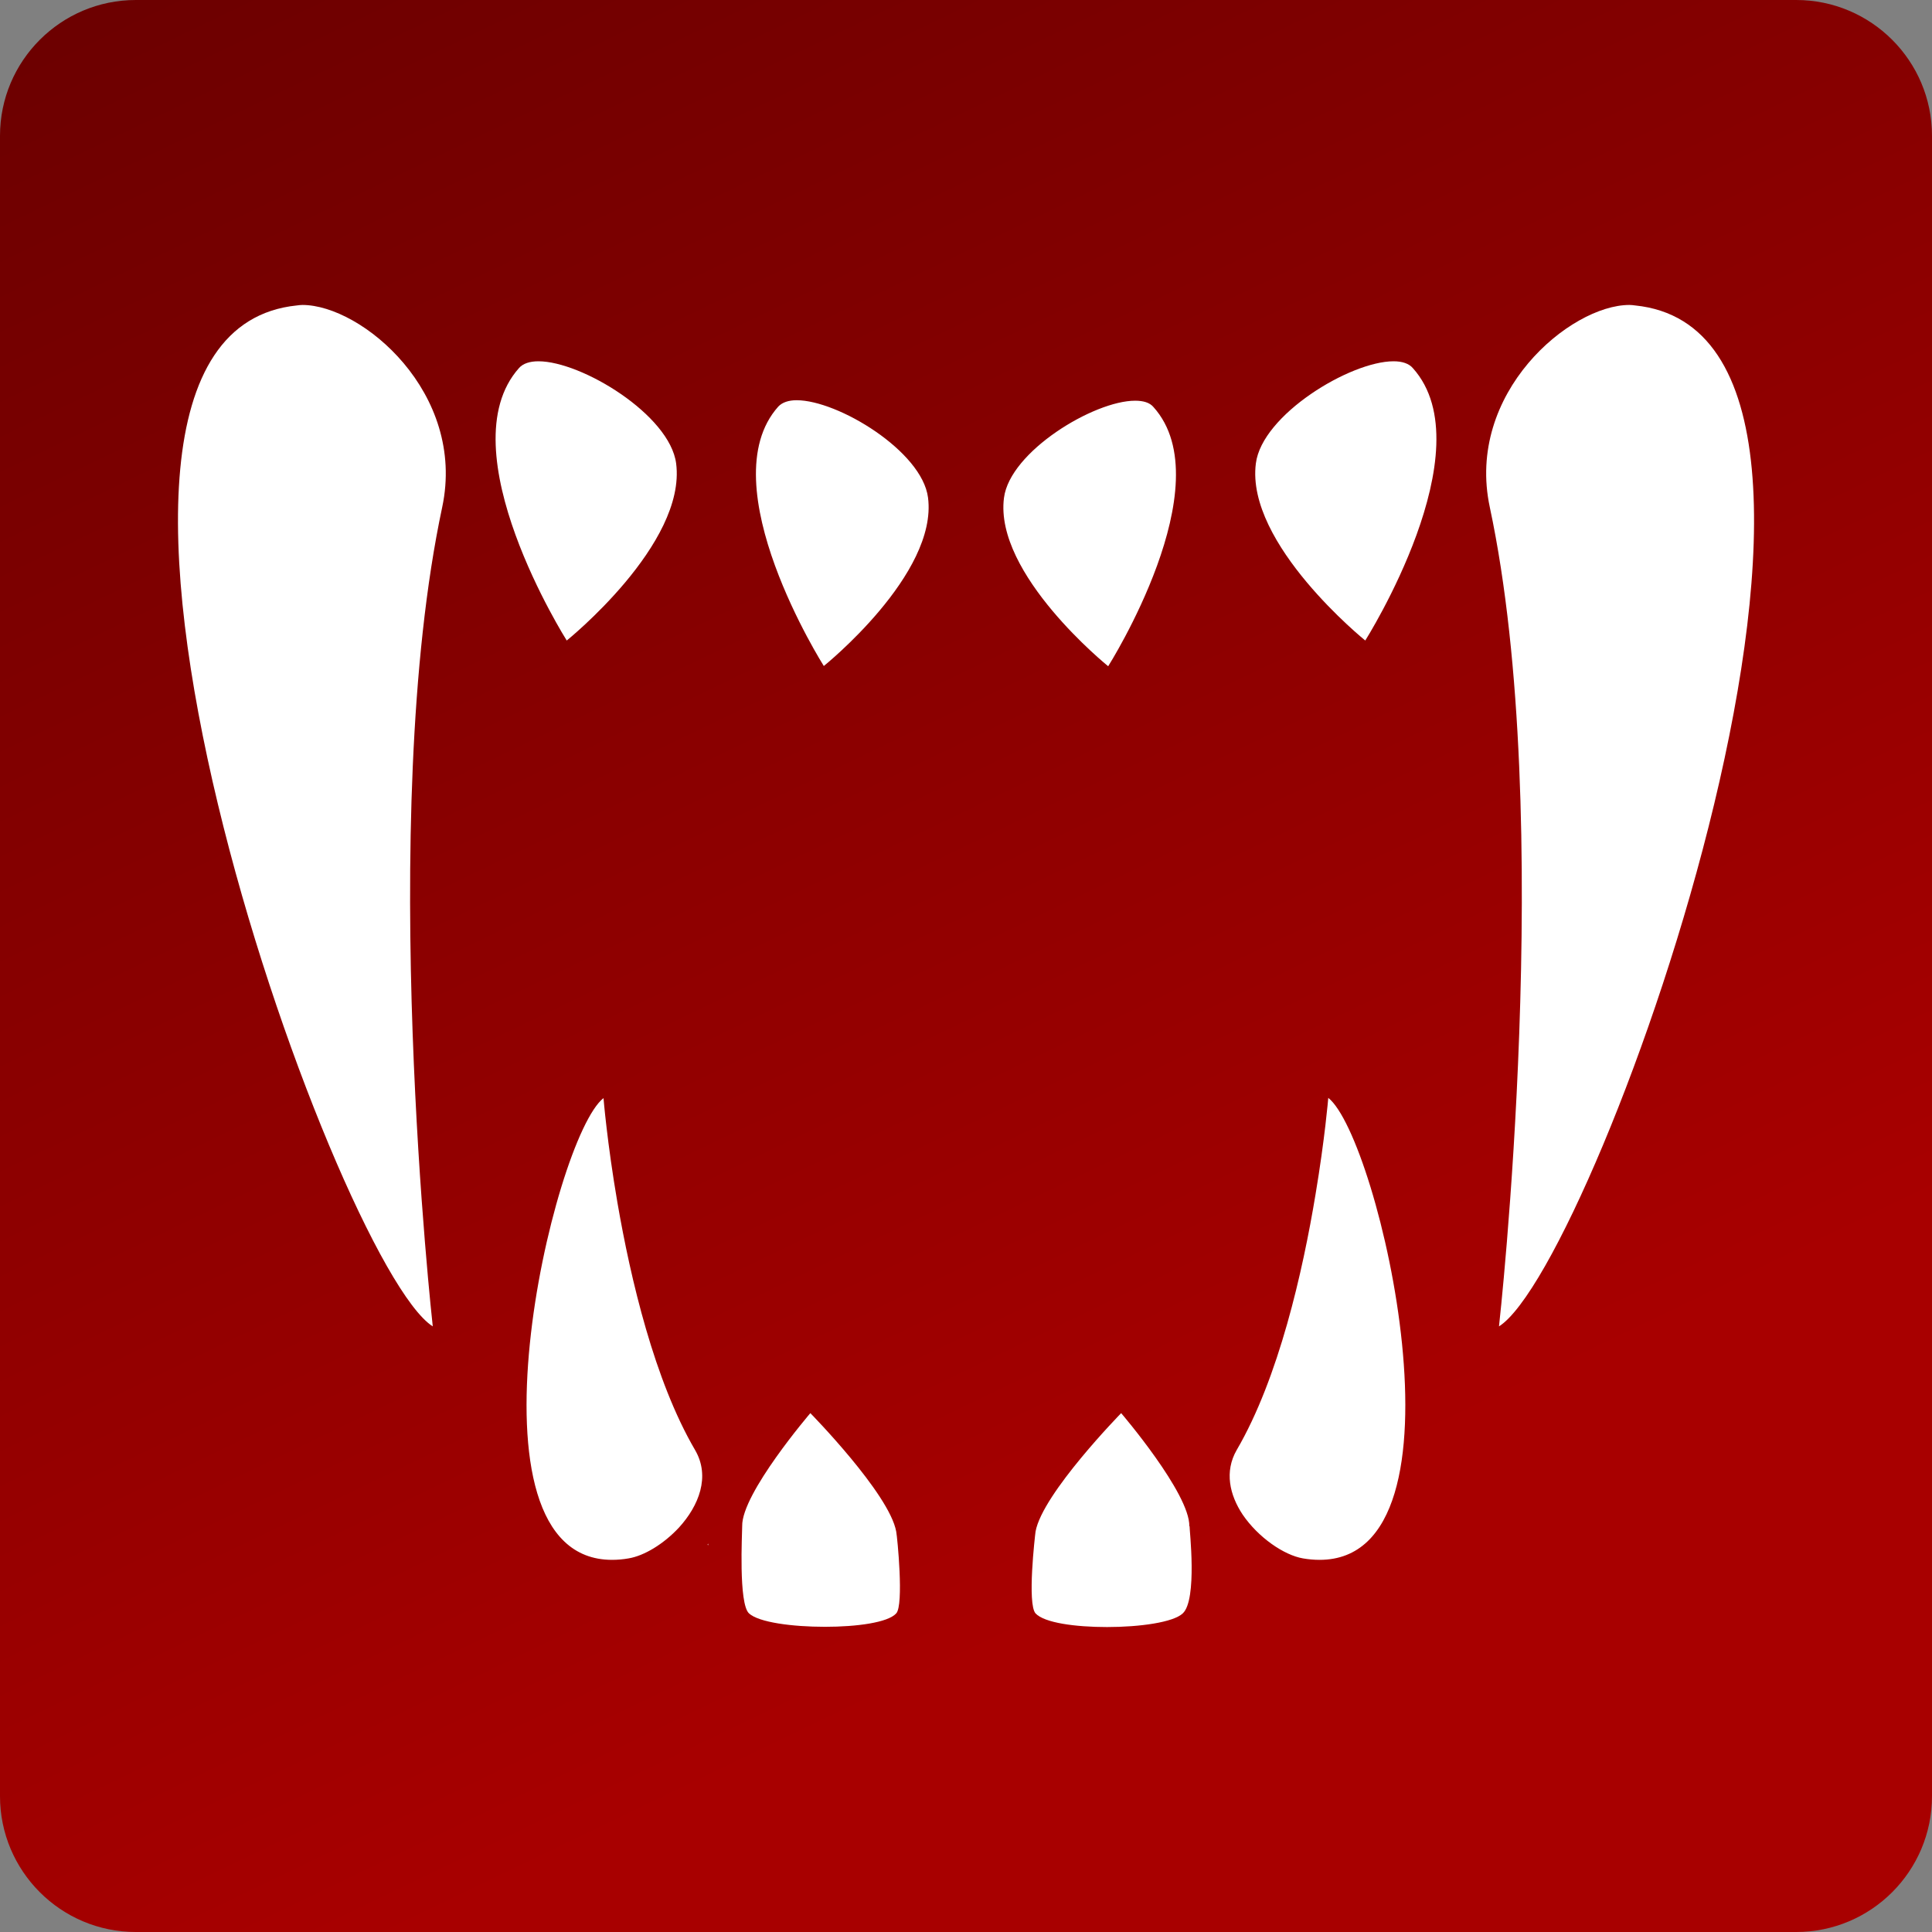 <?xml version="1.0" encoding="UTF-8"?>
<svg xmlns="http://www.w3.org/2000/svg" xmlns:xlink="http://www.w3.org/1999/xlink" width="32px" height="32px" viewBox="0 0 32 32" version="1.1">
<rect x="0" y="0" width="32" height="32" fill="#808080" stroke="none"/>
<defs>
<linearGradient id="linear0" gradientUnits="userSpaceOnUse" x1="0" y1="0" x2="512" y2="0" gradientTransform="matrix(0.027,0.056,-0.056,0.027,0,0)">
<stop offset="0" style="stop-color:rgb(41.961%,0%,0%);stop-opacity:1;"/>
<stop offset="1" style="stop-color:rgb(65.882%,0%,0%);stop-opacity:1;"/>
</linearGradient>
</defs>
<g id="surface1">
<path style=" stroke:none;fill-rule:nonzero;fill:url(#linear0);" d="M 2.25 0 L 29.75 0 C 30.992 0 32 1.008 32 2.25 L 32 29.75 C 32 30.992 30.992 32 29.75 32 L 2.25 32 C 1.008 32 0 30.992 0 29.75 L 0 2.25 C 0 1.008 1.008 0 2.25 0 Z M 2.25 0 "/>
<path style=" stroke:none;fill-rule:nonzero;fill:rgb(100%,100%,100%);fill-opacity:1;" d="M 11.199 7.676 C 11.094 6.871 9.633 5.984 8.918 5.984 C 8.777 5.984 8.664 6.02 8.598 6.094 C 7.387 7.449 9.387 10.609 9.387 10.609 C 9.387 10.609 11.371 9.012 11.199 7.676 Z M 18.355 11.035 C 18.355 11.035 20.262 8.027 19.105 6.742 C 19.043 6.668 18.938 6.637 18.801 6.637 C 18.117 6.637 16.727 7.48 16.629 8.246 C 16.465 9.512 18.355 11.035 18.355 11.035 Z M 15.371 8.242 C 15.273 7.473 13.879 6.629 13.195 6.629 C 13.062 6.629 12.957 6.664 12.891 6.734 C 11.738 8.023 13.645 11.031 13.645 11.031 C 13.645 11.031 15.535 9.512 15.371 8.242 Z M 5.012 5.051 C 4.98 5.051 4.949 5.055 4.918 5.059 C 0.043 5.555 5.551 20.945 7.168 21.969 C 7.168 21.969 6.227 13.547 7.324 8.402 C 7.727 6.508 5.992 5.051 5.008 5.051 Z M 27.082 5.059 C 27.051 5.055 27.02 5.051 26.988 5.051 C 26.008 5.051 24.27 6.508 24.676 8.402 C 25.773 13.547 24.828 21.969 24.828 21.969 C 26.453 20.945 31.957 5.555 27.082 5.059 Z M 23.082 5.984 C 22.363 5.984 20.902 6.871 20.801 7.676 C 20.629 9.008 22.613 10.609 22.613 10.609 C 22.613 10.609 24.613 7.449 23.402 6.098 C 23.336 6.02 23.223 5.984 23.082 5.984 Z M 14.844 25.367 C 14.73 24.738 13.422 23.406 13.422 23.406 C 13.422 23.406 12.281 24.738 12.293 25.277 C 12.293 25.398 12.23 26.562 12.406 26.723 C 12.566 26.871 13.121 26.945 13.664 26.945 C 14.191 26.945 14.707 26.875 14.844 26.723 C 14.973 26.586 14.863 25.461 14.844 25.367 Z M 11.512 24.016 C 10.84 22.867 10.445 21.184 10.227 19.922 C 10.055 18.922 9.996 18.188 9.996 18.188 C 9.156 18.844 7.535 25.836 10.137 25.836 C 10.227 25.836 10.32 25.828 10.41 25.812 C 10.668 25.77 10.992 25.574 11.246 25.301 C 11.574 24.941 11.77 24.457 11.512 24.016 Z M 22 18.188 C 22 18.188 21.945 18.855 21.789 19.785 C 21.578 21.059 21.18 22.824 20.484 24.016 C 20.277 24.375 20.367 24.762 20.582 25.086 C 20.84 25.465 21.266 25.758 21.582 25.812 C 21.676 25.828 21.766 25.836 21.859 25.836 C 24.465 25.832 22.84 18.844 22 18.184 Z M 19.699 25.281 C 19.711 24.738 18.57 23.406 18.57 23.406 C 18.57 23.406 17.266 24.738 17.152 25.367 C 17.141 25.449 17.012 26.566 17.152 26.723 C 17.297 26.879 17.809 26.949 18.336 26.949 C 18.879 26.949 19.434 26.871 19.59 26.723 C 19.836 26.496 19.699 25.32 19.703 25.277 Z M 11.719 25.586 L 11.73 25.594 L 11.73 25.566 Z M 11.719 25.586 "/>
</g>
</svg>
